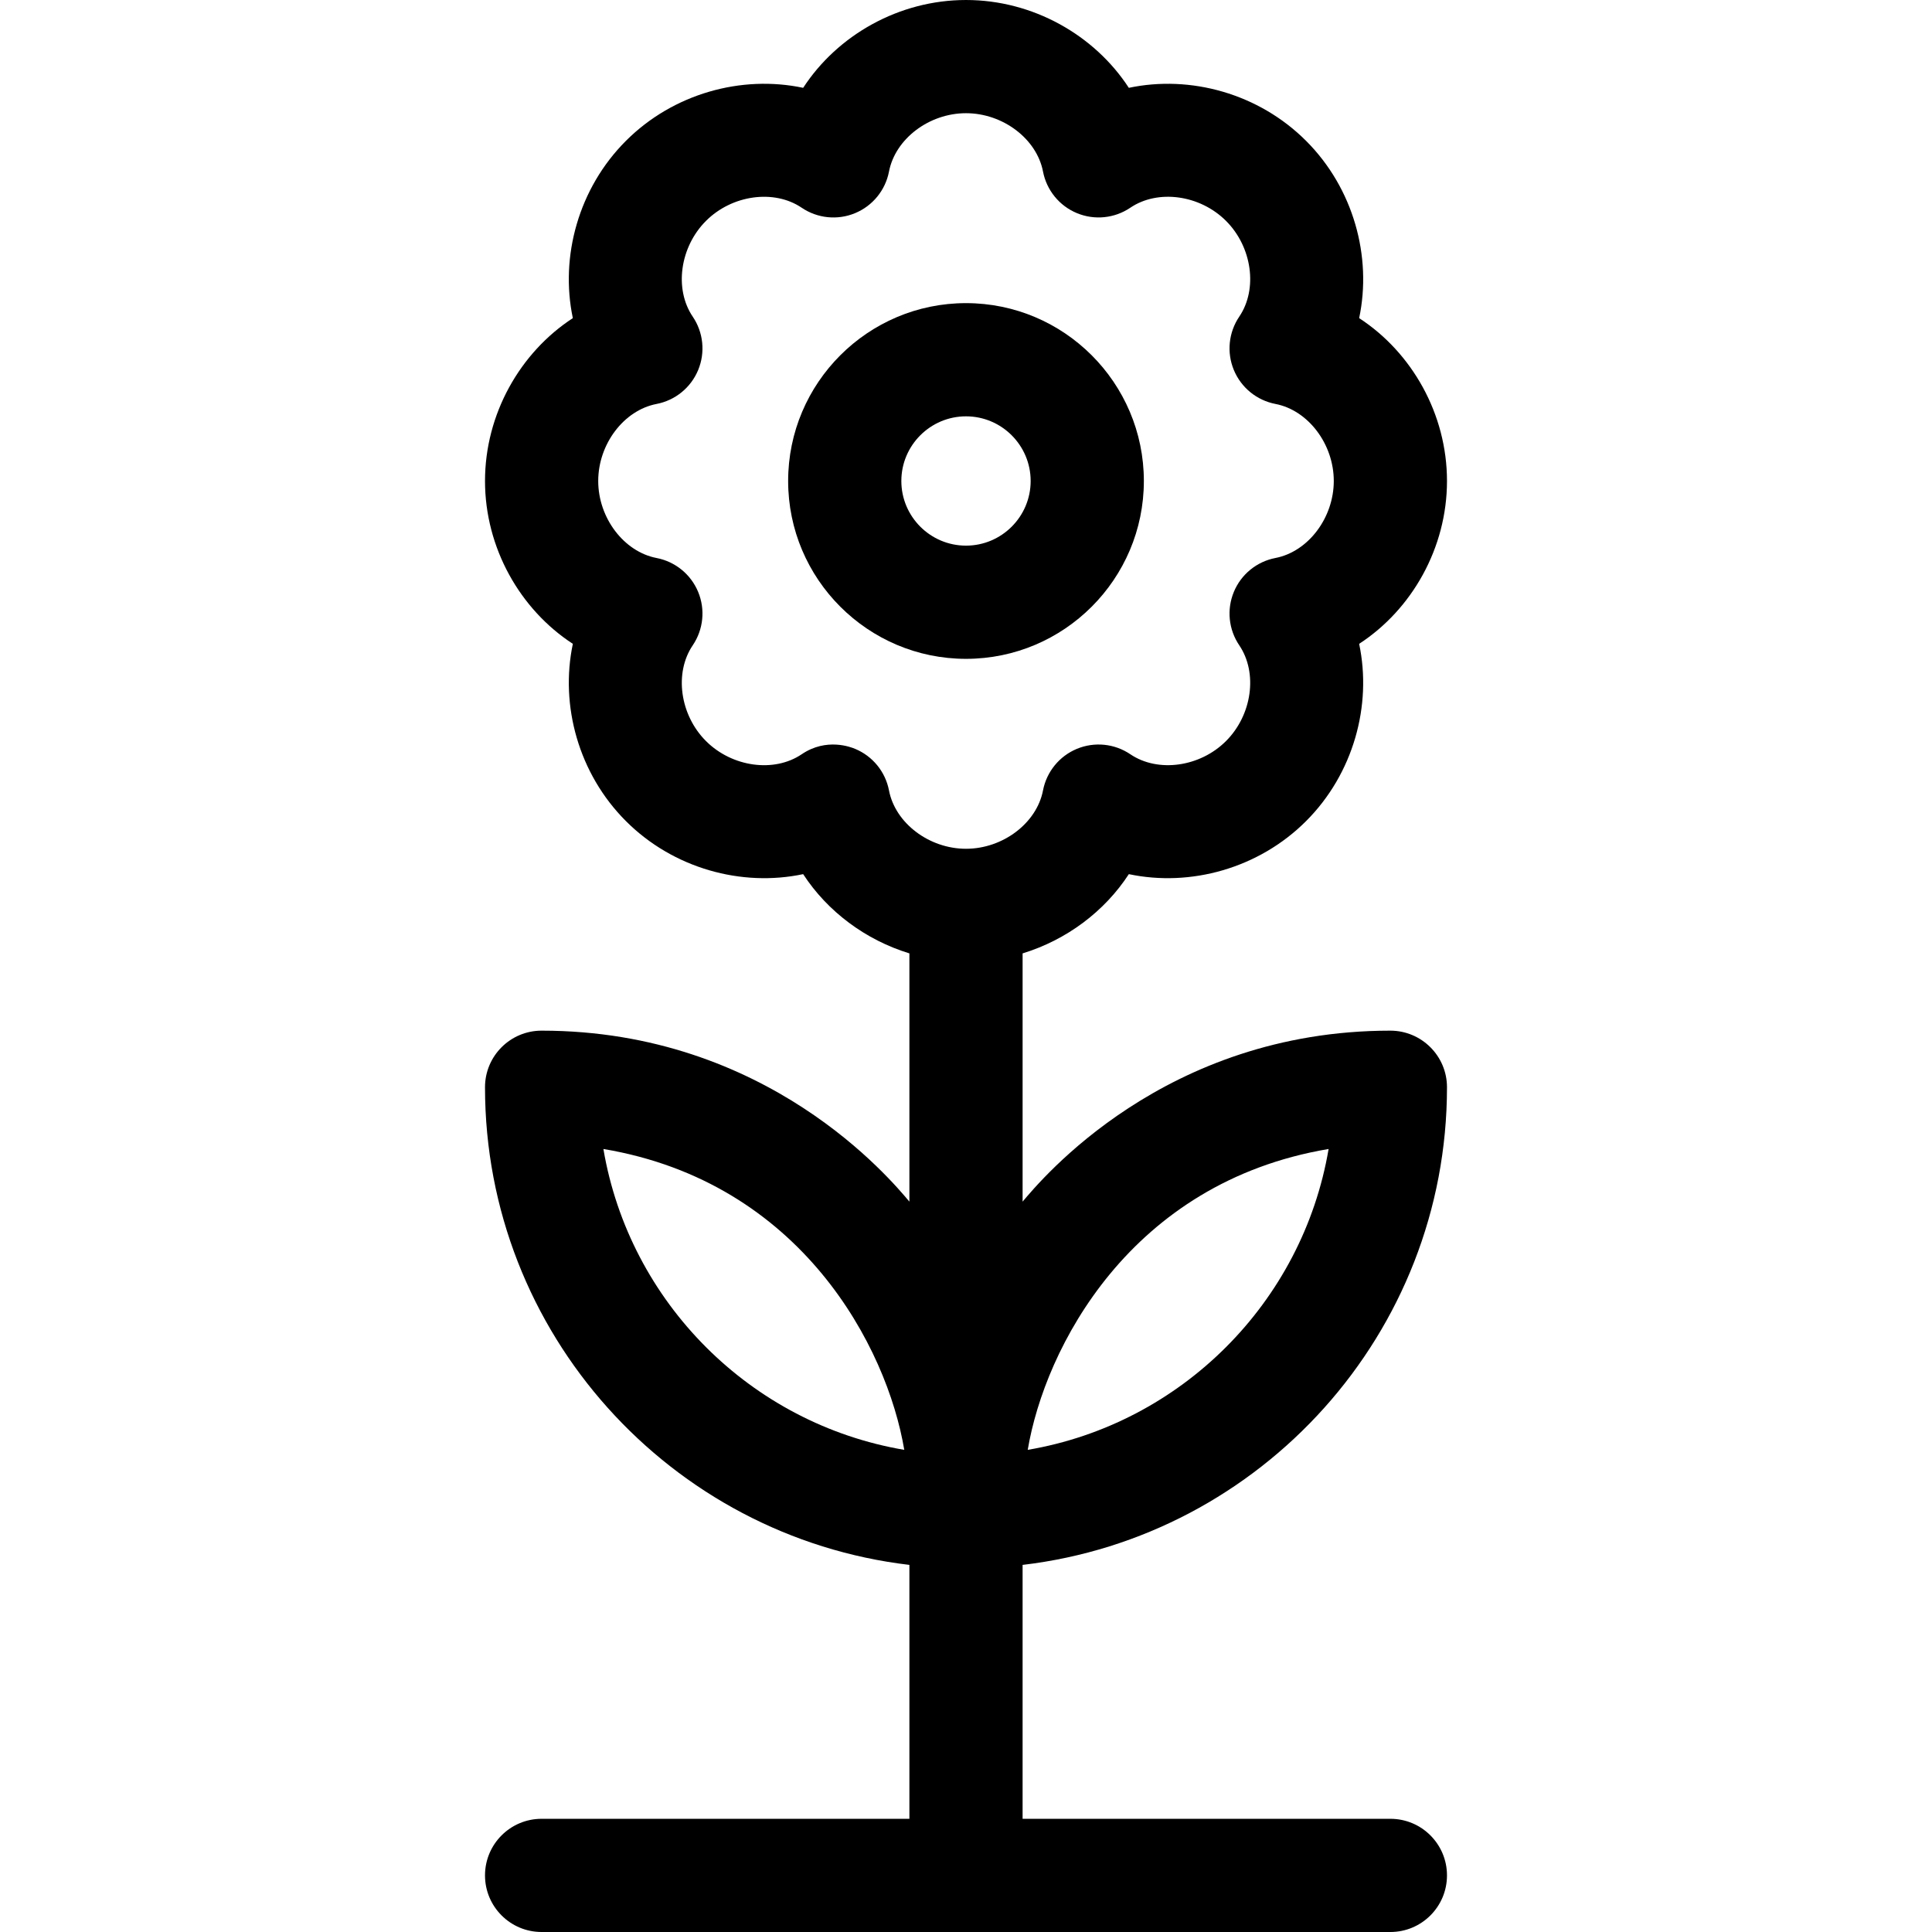 <svg id="Layer_1" enable-background="new 0 0 512 512" height="512" viewBox="0 0 512 512" width="512" xmlns="http://www.w3.org/2000/svg"><g><path d="m383.467 288.134c0-8.284-6.732-15-15.017-15-59.878 0-92.604 39.58-97.45 45.309v-65.786c11.632-3.563 21.708-11.097 28.154-21 16.316 3.449 34.434-1.512 46.974-14.061 12.546-12.545 17.509-30.656 14.061-46.974 13.979-9.098 23.278-25.413 23.278-43.155 0-17.745-9.3-34.063-23.276-43.161 3.449-16.316-1.514-34.428-14.059-46.972-12.541-12.55-30.654-17.514-46.979-14.059-9.097-13.976-25.412-23.275-43.153-23.275s-34.056 9.299-43.152 23.275c-16.324-3.457-34.438 1.508-46.976 14.054-12.548 12.548-17.512 30.66-14.063 46.977-13.977 9.099-23.276 25.416-23.276 43.161 0 17.742 9.3 34.058 23.278 43.154-3.448 16.317 1.514 34.429 14.057 46.97 12.543 12.552 30.657 17.516 46.978 14.065 6.446 9.904 16.522 17.438 28.154 21v65.786c-4.839-5.721-37.573-45.309-97.467-45.309-8.284 0-15 6.716-15 15 0 65.21 49.225 119.131 112.467 126.579v67.288h-97.467c-8.284 0-15 6.716-15 15s6.716 15 15 15h224.934c8.284 0 15-6.716 15-15s-6.716-15-15-15h-97.467v-67.287c63.242-7.448 112.467-61.369 112.467-126.579zm-31.373 16.359c-6.9 40.662-39.072 72.833-79.735 79.733 4.534-26.981 27.139-70.893 79.735-79.733zm-192.188-.001c52.542 8.827 75.18 52.629 79.735 79.734-40.662-6.9-72.834-39.072-79.735-79.734zm96.094-79.558c-9.775 0-18.739-6.791-20.408-15.461-.952-4.952-4.329-9.094-8.987-11.023-1.044-.433-7.545-3.035-14.15 1.436-7.315 4.952-18.456 3.414-25.369-3.504-6.914-6.913-8.453-18.056-3.503-25.368 2.826-4.176 3.366-9.492 1.436-14.15s-6.071-8.035-11.023-8.987c-8.67-1.669-15.461-10.633-15.461-20.408 0-9.78 6.791-18.748 15.461-20.416 4.952-.952 9.094-4.33 11.024-8.989s1.39-9.977-1.439-14.152c-4.95-7.309-3.41-18.45 3.51-25.37 6.905-6.91 18.048-8.445 25.365-3.491 4.176 2.826 9.492 3.366 14.15 1.436s8.035-6.071 8.987-11.022c1.668-8.674 10.632-15.465 20.407-15.465s18.739 6.791 20.408 15.461c.952 4.951 4.329 9.093 8.987 11.022 4.657 1.93 9.975 1.39 14.15-1.436 7.316-4.953 18.458-3.421 25.369 3.496 6.916 6.915 8.456 18.057 3.506 25.365-2.829 4.176-3.369 9.493-1.439 14.152 1.931 4.659 6.072 8.037 11.024 8.989 8.67 1.668 15.461 10.636 15.461 20.416 0 9.775-6.791 18.739-15.461 20.408-4.952.952-9.094 4.329-11.023 8.987-1.931 4.658-1.391 9.975 1.436 14.15 4.95 7.313 3.411 18.455-3.507 25.373-6.909 6.913-18.05 8.45-25.365 3.499-4.176-2.825-9.49-3.365-14.15-1.436-4.658 1.93-8.035 6.071-8.987 11.023-1.67 8.674-10.634 15.465-20.409 15.465z"/><path d="m303.134 127.467c0-25.989-21.145-47.134-47.134-47.134s-47.134 21.145-47.134 47.134 21.145 47.133 47.134 47.133 47.134-21.144 47.134-47.133zm-47.134 17.133c-9.447 0-17.134-7.686-17.134-17.133s7.687-17.134 17.134-17.134 17.134 7.687 17.134 17.134-7.687 17.133-17.134 17.133z"/></g></svg>